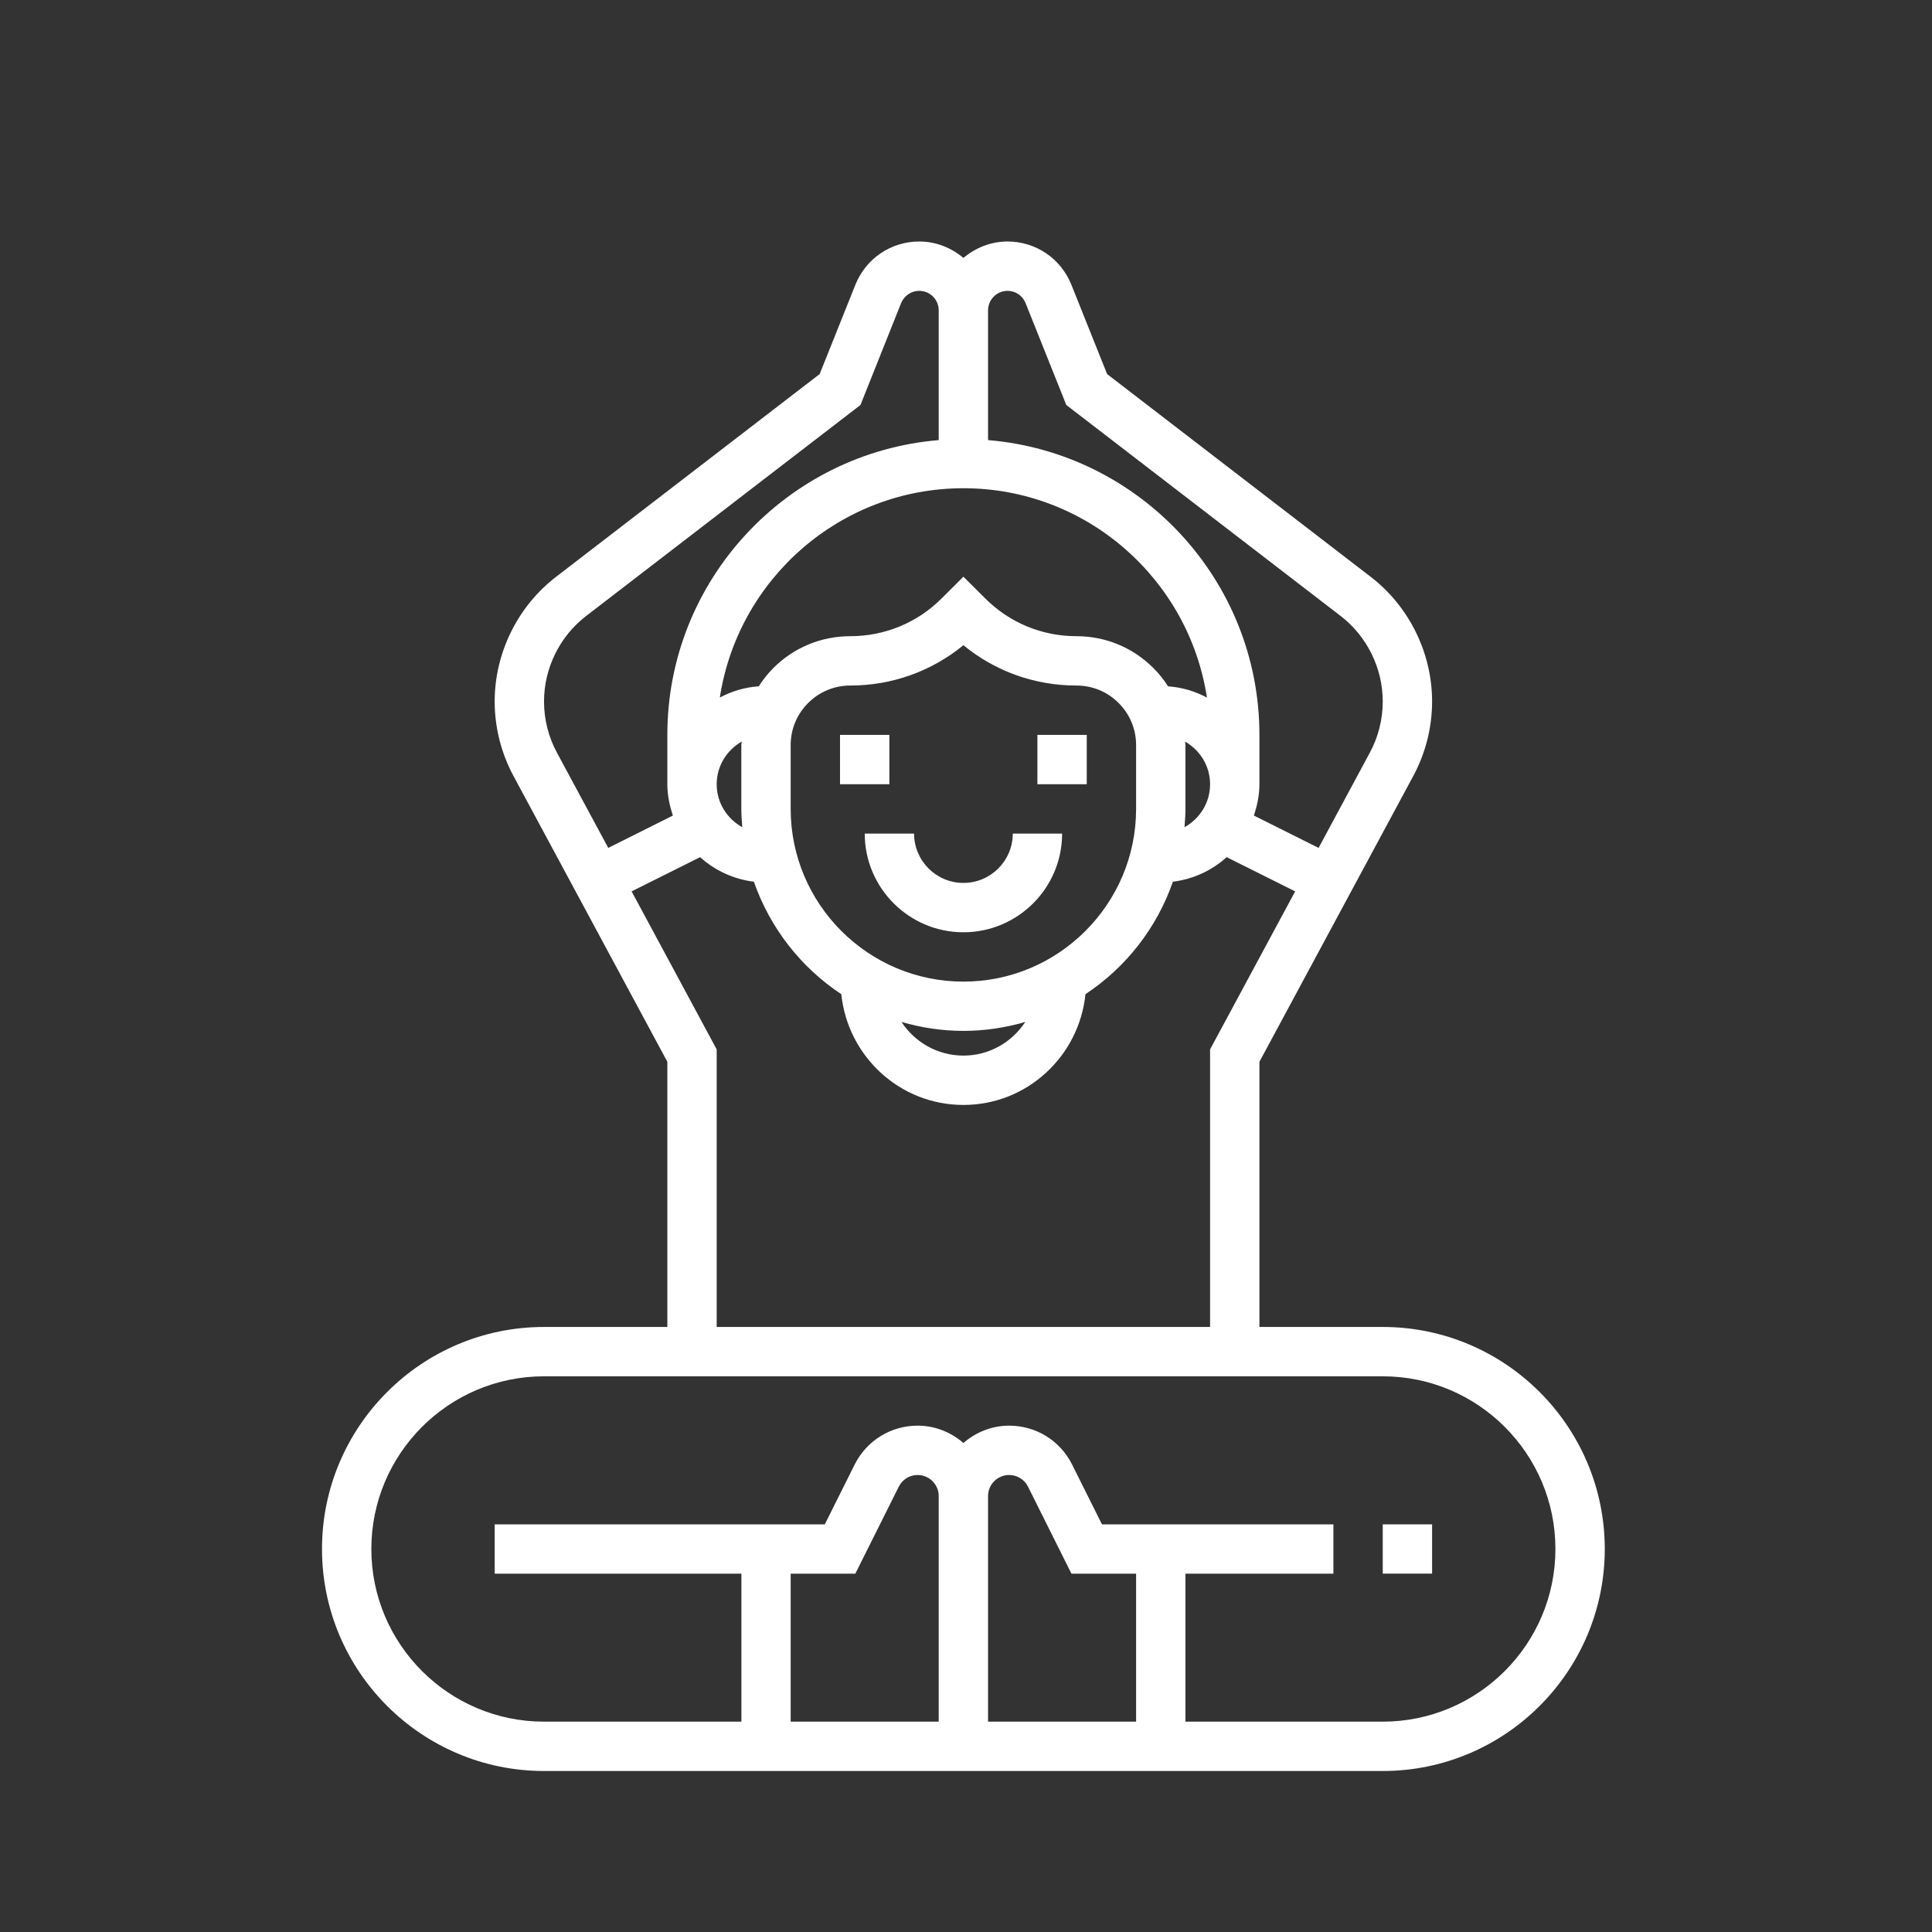 <svg width="24" height="24" viewBox="0 0 24 24" fill="none" xmlns="http://www.w3.org/2000/svg">
<rect x="0" y="0" width="24" height="24" fill="#333333" stroke="none"/>
<path d="M17.177 16.484H15.645V13.19L17.556 9.64C17.709 9.356 17.79 9.036 17.79 8.714C17.79 8.112 17.505 7.533 17.028 7.166L13.753 4.647L13.309 3.537C13.178 3.211 12.867 3 12.516 3C12.306 3 12.117 3.079 11.968 3.204C11.819 3.079 11.629 3 11.419 3C11.068 3 10.757 3.211 10.626 3.537L10.182 4.647L6.907 7.166C6.43 7.533 6.145 8.112 6.145 8.714C6.145 9.036 6.226 9.356 6.379 9.64L8.29 13.19V16.484H6.758C5.237 16.484 4 17.721 4 19.242C4 20.763 5.237 22 6.758 22H17.177C18.698 22 19.935 20.763 19.935 19.242C19.935 17.721 18.698 16.484 17.177 16.484L17.177 16.484ZM12.516 3.613C12.615 3.613 12.703 3.673 12.74 3.765L13.246 5.031L16.654 7.652C16.982 7.904 17.177 8.301 17.177 8.714C17.177 8.935 17.122 9.155 17.017 9.349L16.38 10.533L15.576 10.131C15.617 10.008 15.645 9.879 15.645 9.742V9.129C15.645 7.205 14.159 5.624 12.274 5.467V3.855C12.274 3.722 12.383 3.613 12.516 3.613L12.516 3.613ZM11.968 12.194C10.785 12.194 9.822 11.231 9.822 10.048V9.256C9.822 9.058 9.899 8.873 10.039 8.733C10.179 8.593 10.365 8.516 10.562 8.516C11.081 8.516 11.572 8.339 11.968 8.015C12.363 8.34 12.855 8.516 13.373 8.516C13.571 8.516 13.756 8.593 13.896 8.733C14.036 8.873 14.113 9.058 14.113 9.256V10.048C14.113 11.231 13.15 12.194 11.968 12.194L11.968 12.194ZM12.736 12.695C12.572 12.946 12.289 13.113 11.968 13.113C11.646 13.113 11.363 12.946 11.199 12.695C11.443 12.766 11.701 12.806 11.968 12.806C12.235 12.806 12.492 12.766 12.736 12.695ZM13.373 7.903C12.944 7.903 12.54 7.736 12.237 7.432L11.968 7.164L11.698 7.433C11.395 7.736 10.991 7.903 10.562 7.903C10.201 7.903 9.861 8.044 9.606 8.299C9.537 8.369 9.477 8.445 9.426 8.525C9.251 8.538 9.088 8.587 8.942 8.665C9.167 7.196 10.436 6.065 11.968 6.065C13.499 6.065 14.769 7.196 14.993 8.666C14.847 8.587 14.684 8.538 14.51 8.526C14.458 8.445 14.399 8.369 14.329 8.3C14.074 8.044 13.734 7.903 13.373 7.903L13.373 7.903ZM9.221 10.276C9.032 10.171 8.903 9.973 8.903 9.742C8.903 9.514 9.029 9.318 9.214 9.212C9.213 9.227 9.209 9.241 9.209 9.256V10.049C9.209 10.126 9.215 10.201 9.221 10.276ZM14.721 9.212C14.906 9.318 15.032 9.514 15.032 9.742C15.032 9.973 14.903 10.171 14.714 10.276C14.72 10.201 14.726 10.126 14.726 10.049V9.256C14.726 9.241 14.722 9.227 14.721 9.212ZM6.758 8.714C6.758 8.301 6.953 7.904 7.281 7.652L10.689 5.031L11.194 3.765C11.232 3.673 11.32 3.613 11.419 3.613C11.553 3.613 11.661 3.722 11.661 3.855V5.467C9.777 5.624 8.29 7.205 8.29 9.129V9.742C8.29 9.879 8.318 10.008 8.359 10.131L7.556 10.533L6.918 9.349C6.813 9.154 6.758 8.935 6.758 8.714L6.758 8.714ZM7.846 11.073L8.697 10.648C8.879 10.812 9.109 10.921 9.365 10.953C9.566 11.529 9.95 12.019 10.451 12.35C10.531 13.121 11.176 13.726 11.968 13.726C12.759 13.726 13.405 13.121 13.484 12.35C13.985 12.019 14.37 11.529 14.57 10.953C14.826 10.921 15.056 10.812 15.238 10.648L16.089 11.073L15.032 13.036V16.484H8.903V13.036L7.846 11.073ZM10.625 19.549L11.165 18.468C11.21 18.378 11.3 18.323 11.399 18.323C11.543 18.323 11.661 18.44 11.661 18.584V21.387H9.822V19.549L10.625 19.549ZM12.274 18.584C12.274 18.44 12.392 18.323 12.536 18.323C12.635 18.323 12.725 18.378 12.77 18.467L13.31 19.549H14.113V21.387H12.274L12.274 18.584ZM14.726 21.387V19.549H16.564V18.936H13.689L13.318 18.193C13.169 17.895 12.869 17.71 12.536 17.71C12.318 17.71 12.121 17.793 11.968 17.925C11.814 17.793 11.617 17.71 11.399 17.71C11.066 17.71 10.767 17.895 10.617 18.193L10.246 18.936H6.145V19.549H9.21V21.387H6.758C5.575 21.387 4.613 20.425 4.613 19.242C4.613 18.059 5.575 17.097 6.758 17.097H17.177C18.36 17.097 19.322 18.059 19.322 19.242C19.322 20.425 18.36 21.387 17.177 21.387H14.726Z" fill="white" style="fill:white;fill-opacity:1;"/>
<path d="M17.177 18.936H17.79V19.548H17.177V18.936Z" fill="white" style="fill:white;fill-opacity:1;"/>
<path d="M12.887 9.129H13.5V9.742H12.887V9.129Z" fill="white" style="fill:white;fill-opacity:1;"/>
<path d="M10.435 9.129H11.048V9.742H10.435V9.129Z" fill="white" style="fill:white;fill-opacity:1;"/>
<path d="M11.968 10.968C11.63 10.968 11.355 10.693 11.355 10.355H10.742C10.742 11.031 11.292 11.581 11.968 11.581C12.644 11.581 13.194 11.031 13.194 10.355H12.581C12.581 10.693 12.306 10.968 11.968 10.968Z" fill="white" style="fill:white;fill-opacity:1;"/>
</svg>
